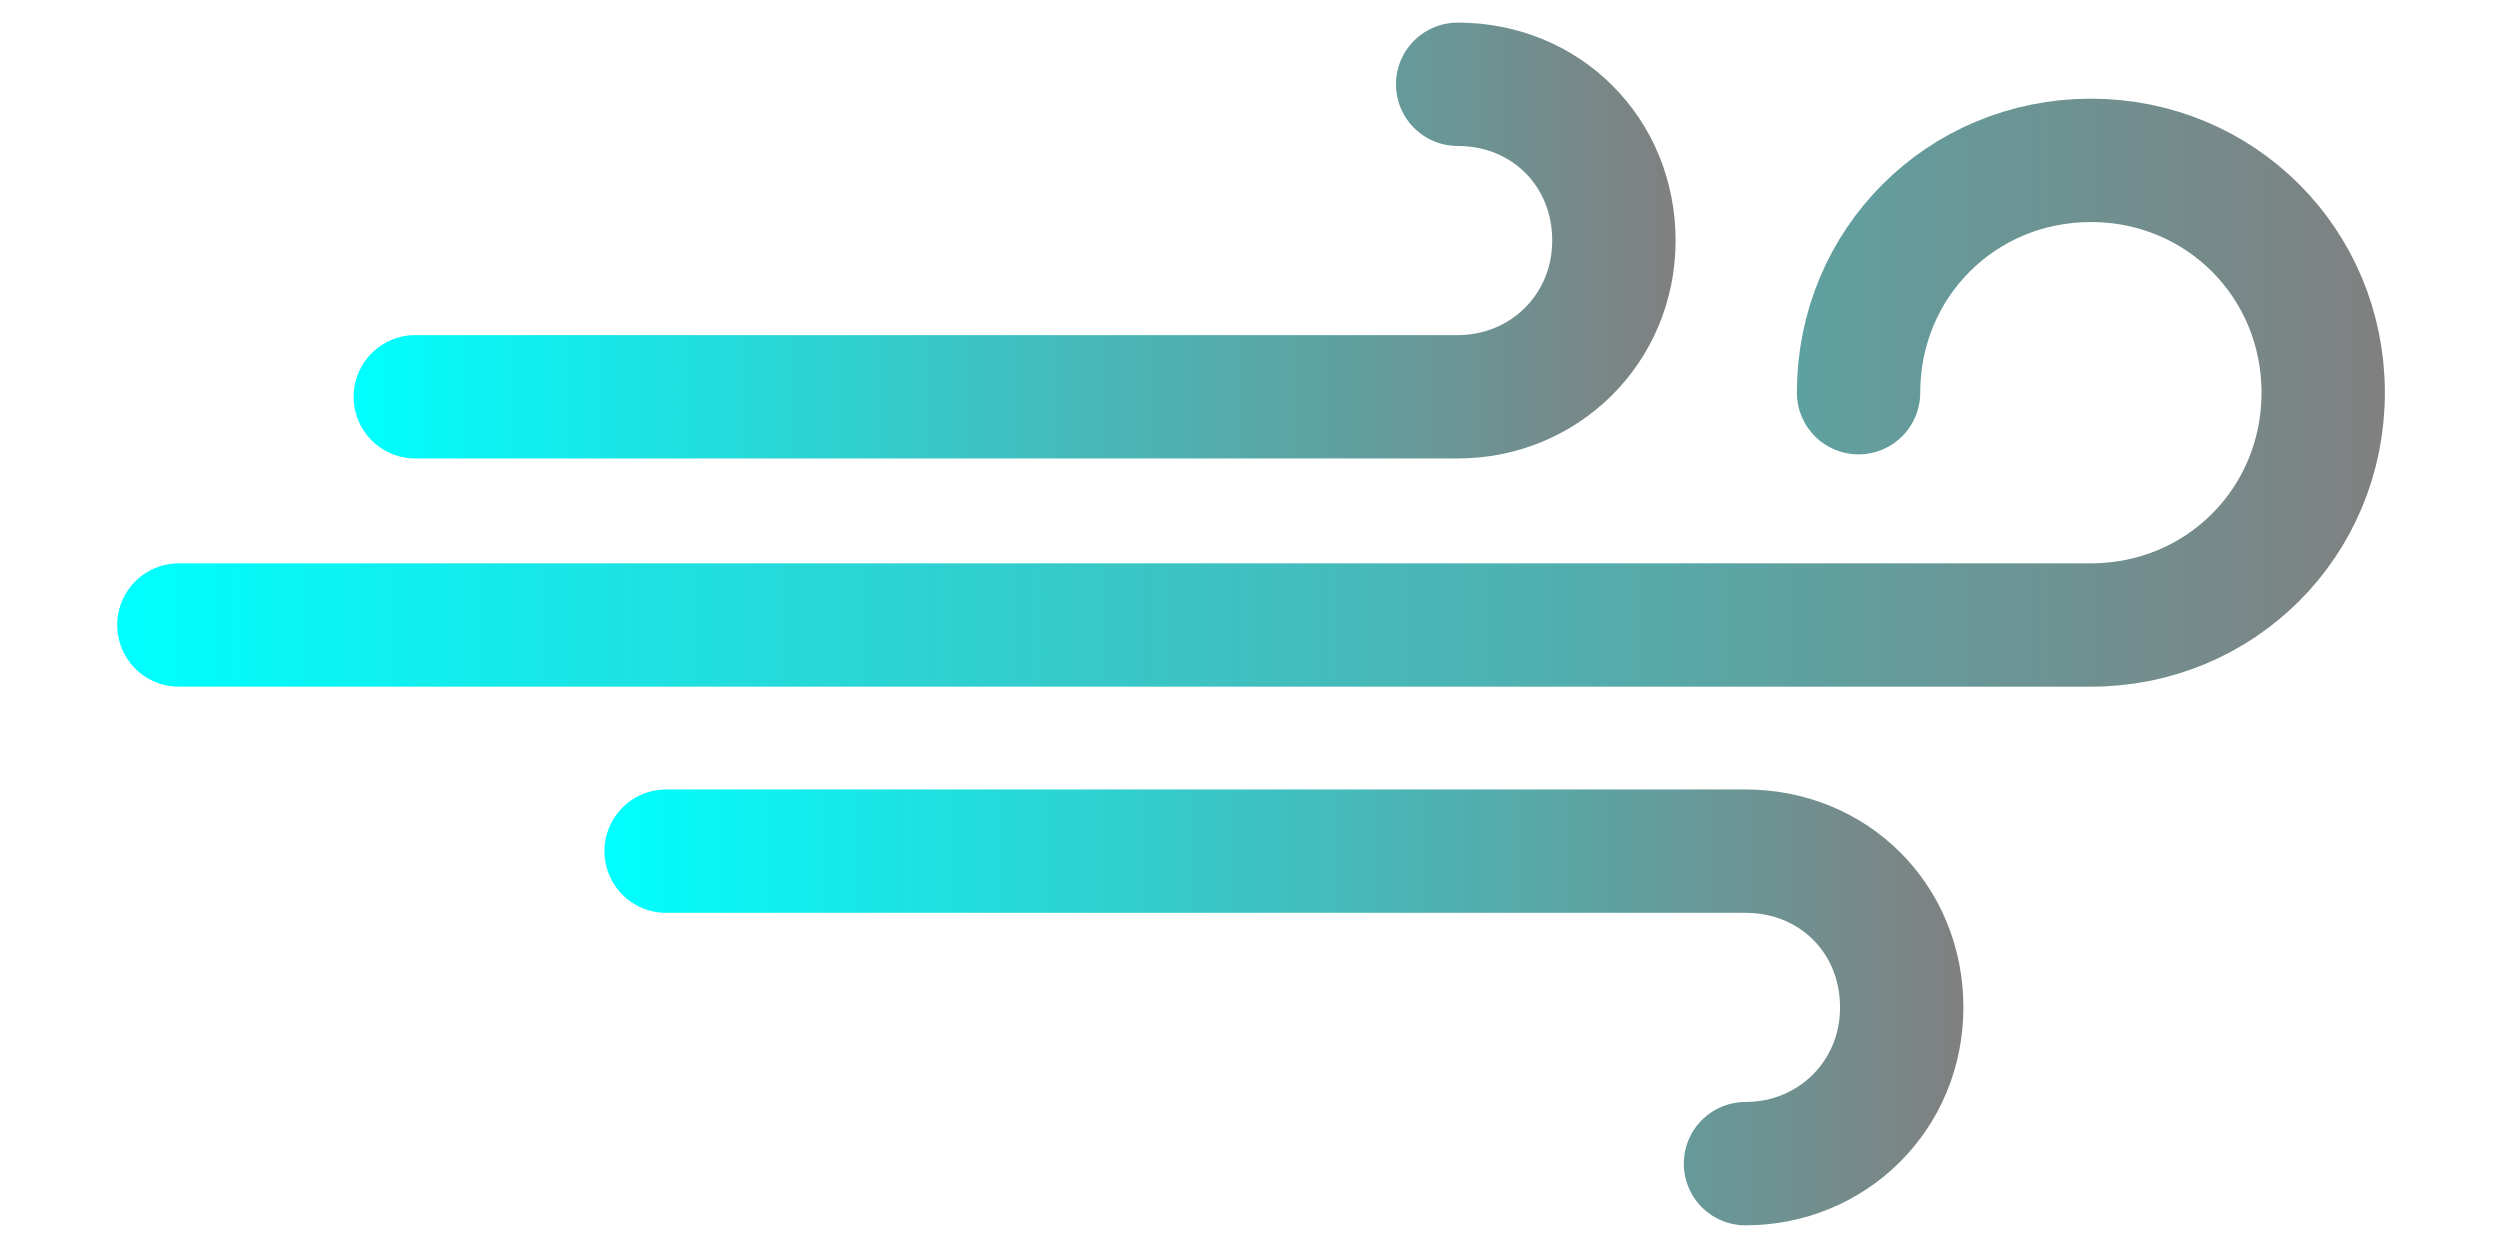 <?xml version="1.0" encoding="utf-8"?>
<!-- Generator: Adobe Illustrator 23.0.0, SVG Export Plug-In . SVG Version: 6.00 Build 0)  -->
<svg version="1.1" id="Capa_1" xmlns="http://www.w3.org/2000/svg" xmlns:xlink="http://www.w3.org/1999/xlink" x="0px" y="0px"
	 viewBox="0 0 121.6 60.8" style="enable-background:new 0 0 121.6 60.8;" xml:space="preserve">
<style type="text/css">
	.st0{fill:none;stroke:url(#SVGID_1_);stroke-width:6;stroke-linecap:round;stroke-linejoin:round;stroke-miterlimit:10;}
	.st1{fill:none;stroke:url(#SVGID_2_);stroke-width:6;stroke-linecap:round;stroke-linejoin:round;stroke-miterlimit:10;}
	.st2{fill:none;stroke:url(#SVGID_3_);stroke-width:6;stroke-linecap:round;stroke-linejoin:round;stroke-miterlimit:10;}
</style>
<linearGradient id="SVGID_1_" gradientUnits="userSpaceOnUse" x1="17.18" y1="11.771" x2="81.464" y2="11.771">
	<stop  offset="0" style="stop-color:#00FFFF"/>
	<stop  offset="1" style="stop-color:#808080"/>
</linearGradient>
<path class="st0" d="M20.2,19.3h50.7c4.2,0,7.6-3.3,7.6-7.6s-3.3-7.6-7.6-7.6"/>
<linearGradient id="SVGID_2_" gradientUnits="userSpaceOnUse" x1="5.744" y1="19.149" x2="115.956" y2="19.149">
	<stop  offset="0" style="stop-color:#00FFFF"/>
	<stop  offset="1" style="stop-color:#808080"/>
</linearGradient>
<path class="st1" d="M8.7,30.4h93c6.3,0,11.3-5,11.3-11.3s-5-11.3-11.3-11.3c-6.3,0-11.3,5-11.3,11.3"/>
<linearGradient id="SVGID_3_" gradientUnits="userSpaceOnUse" x1="29.353" y1="49.029" x2="95.482" y2="49.029">
	<stop  offset="0" style="stop-color:#00FFFF"/>
	<stop  offset="1" style="stop-color:#808080"/>
</linearGradient>
<path class="st2" d="M84.9,56.6c4.2,0,7.6-3.3,7.6-7.6s-3.3-7.6-7.6-7.6H32.4"/>
<title>up</title>
</svg>
